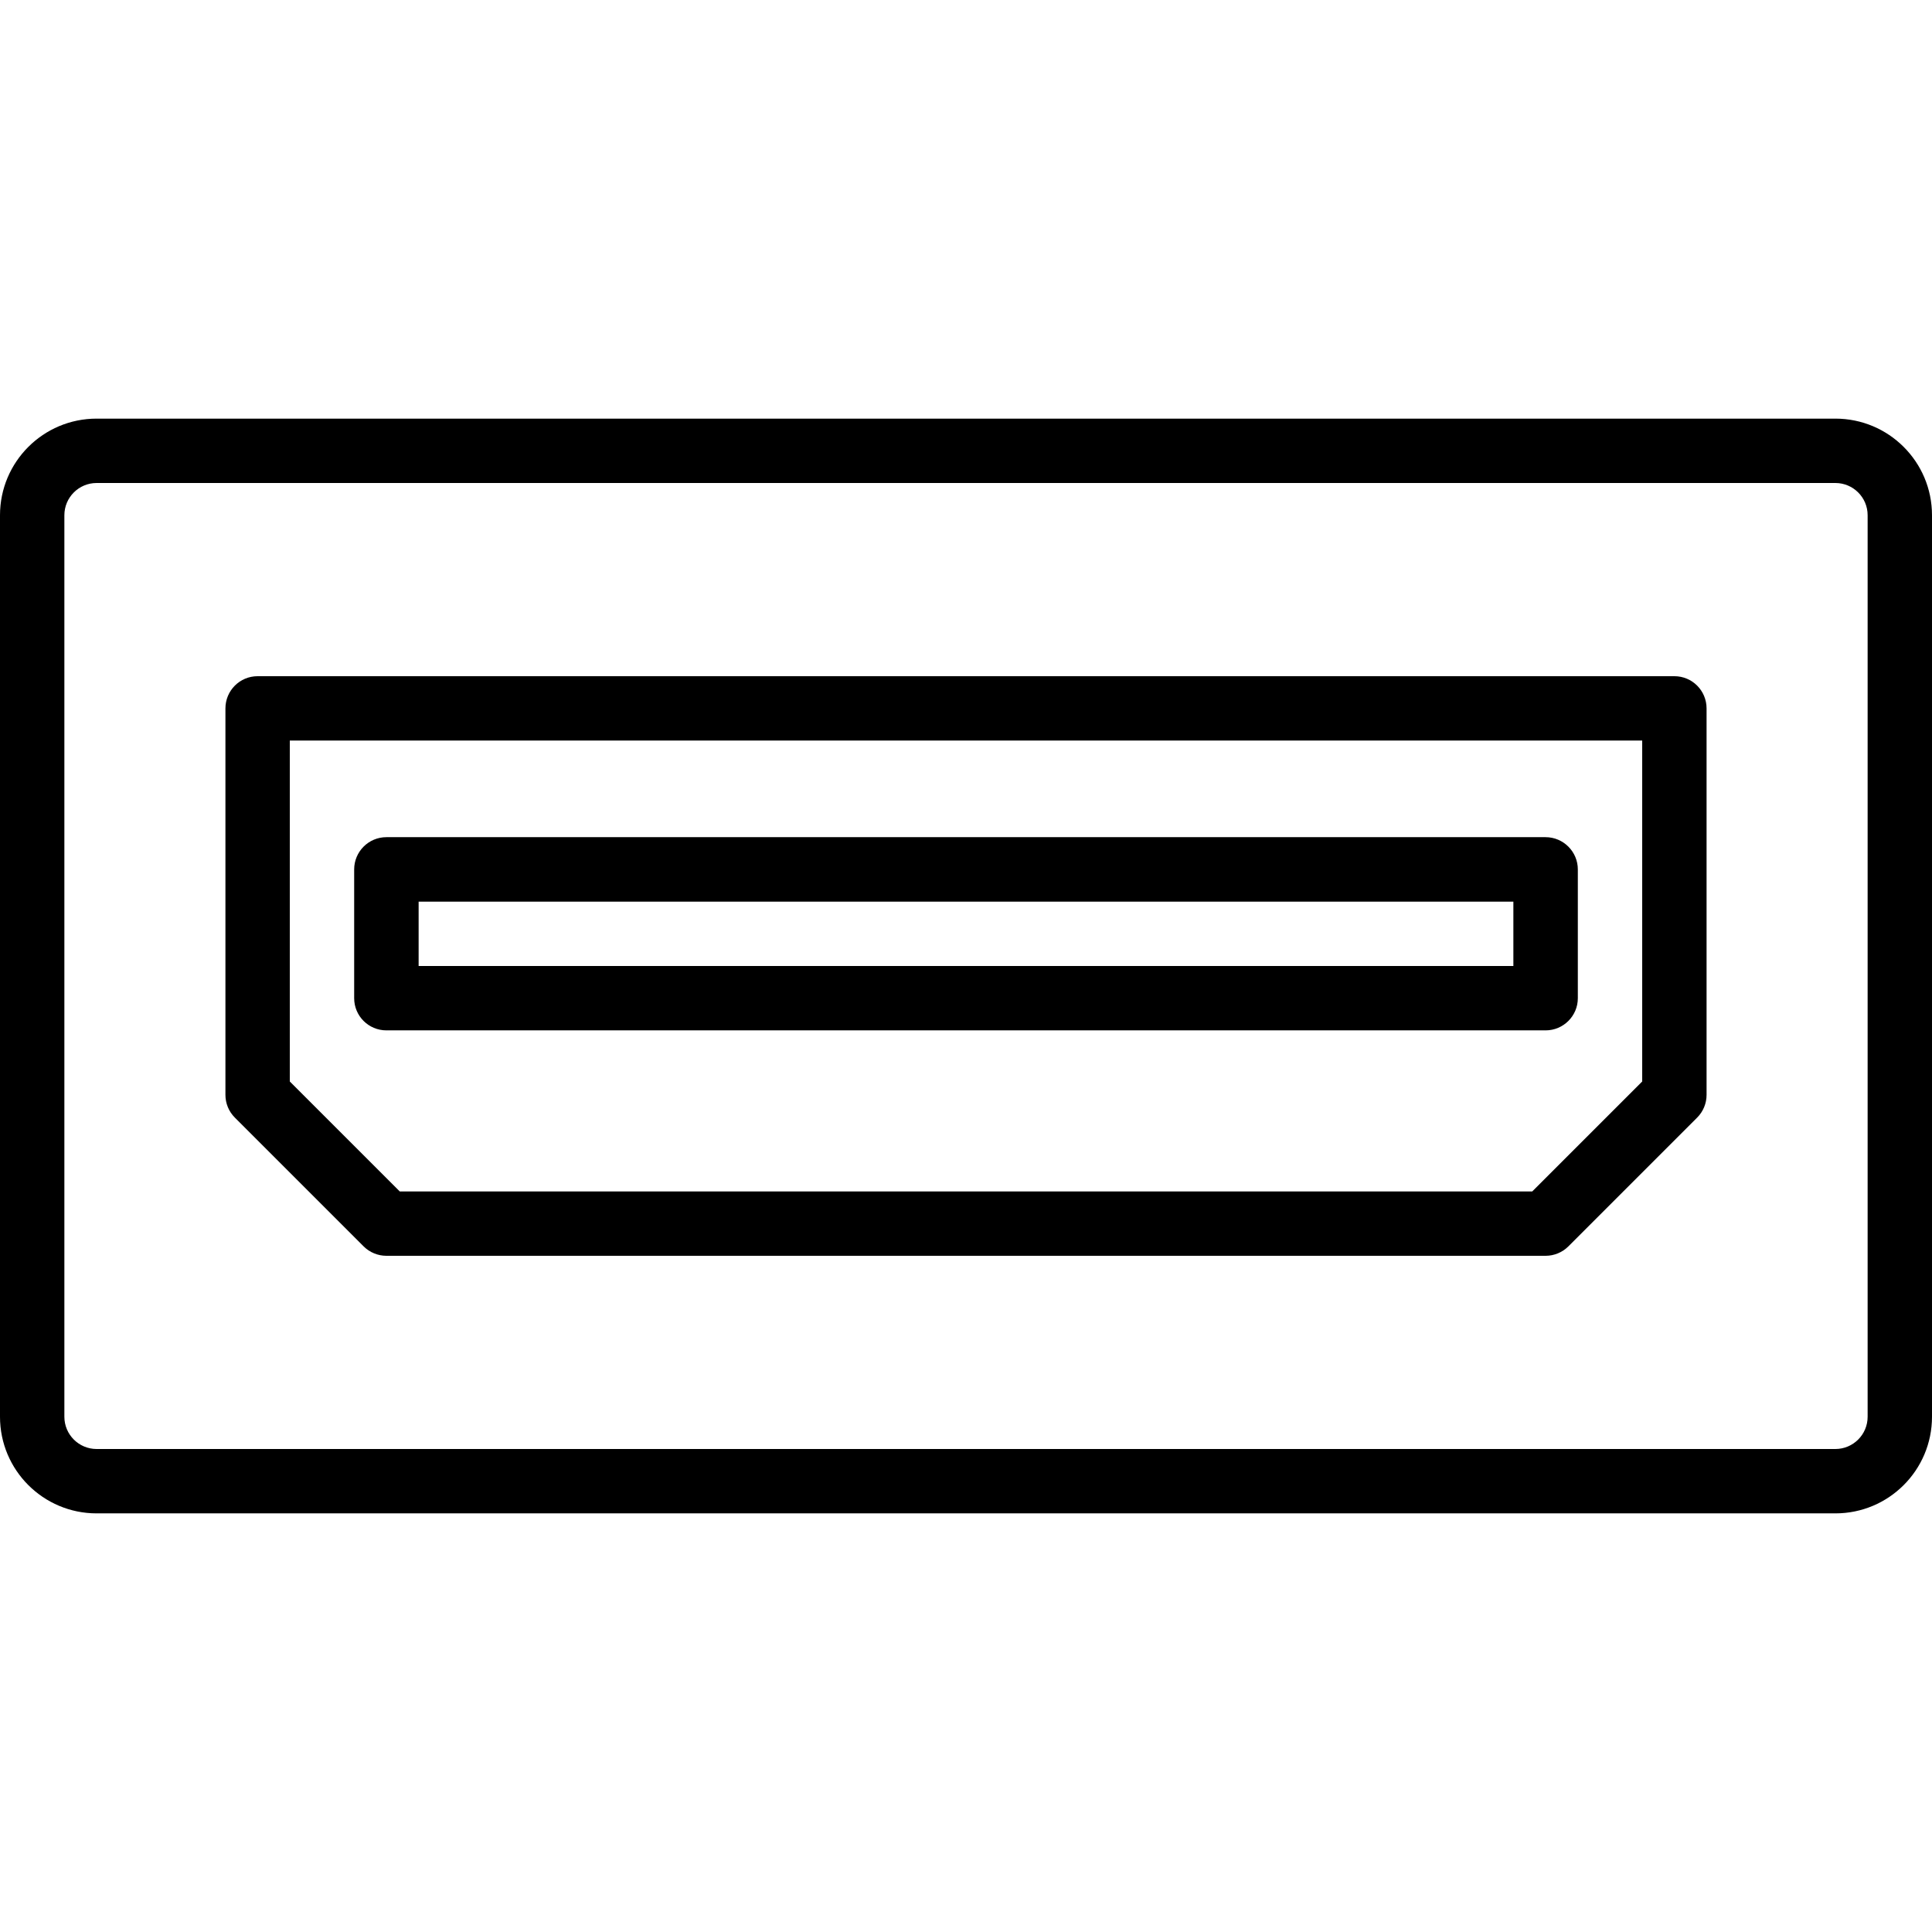 <svg width="22" height="22" viewBox="0 0 22 22" xmlns="http://www.w3.org/2000/svg">
<path d="M20.9 4.767H1.1C0.493 4.767 0 5.259 0 5.867V16.133C0 16.741 0.493 17.233 1.1 17.233H20.9C21.507 17.233 22 16.741 22 16.133V5.867C22 5.259 21.507 4.767 20.9 4.767ZM21.267 16.133C21.267 16.336 21.102 16.5 20.9 16.5H1.1C0.898 16.5 0.733 16.336 0.733 16.133V5.867C0.733 5.664 0.898 5.5 1.1 5.5H20.9C21.102 5.5 21.267 5.664 21.267 5.867V16.133Z"/>
<path d="M19.067 7.7H2.933C2.731 7.7 2.567 7.864 2.567 8.067V12.467C2.567 12.564 2.605 12.657 2.674 12.726L4.141 14.193C4.209 14.261 4.303 14.3 4.4 14.3H17.6C17.697 14.3 17.791 14.261 17.859 14.193L19.326 12.726C19.395 12.657 19.433 12.564 19.433 12.467V8.067C19.433 7.864 19.269 7.7 19.067 7.7ZM18.7 12.315L17.448 13.567H4.552L3.3 12.315V8.433H18.7V12.315Z"/>
<path d="M4.4 11.733H17.6C17.802 11.733 17.967 11.569 17.967 11.367V9.9C17.967 9.698 17.802 9.533 17.6 9.533H4.4C4.197 9.533 4.033 9.698 4.033 9.9V11.367C4.033 11.569 4.197 11.733 4.4 11.733ZM4.767 10.267H17.233V11H4.767V10.267Z"/>
</svg>
